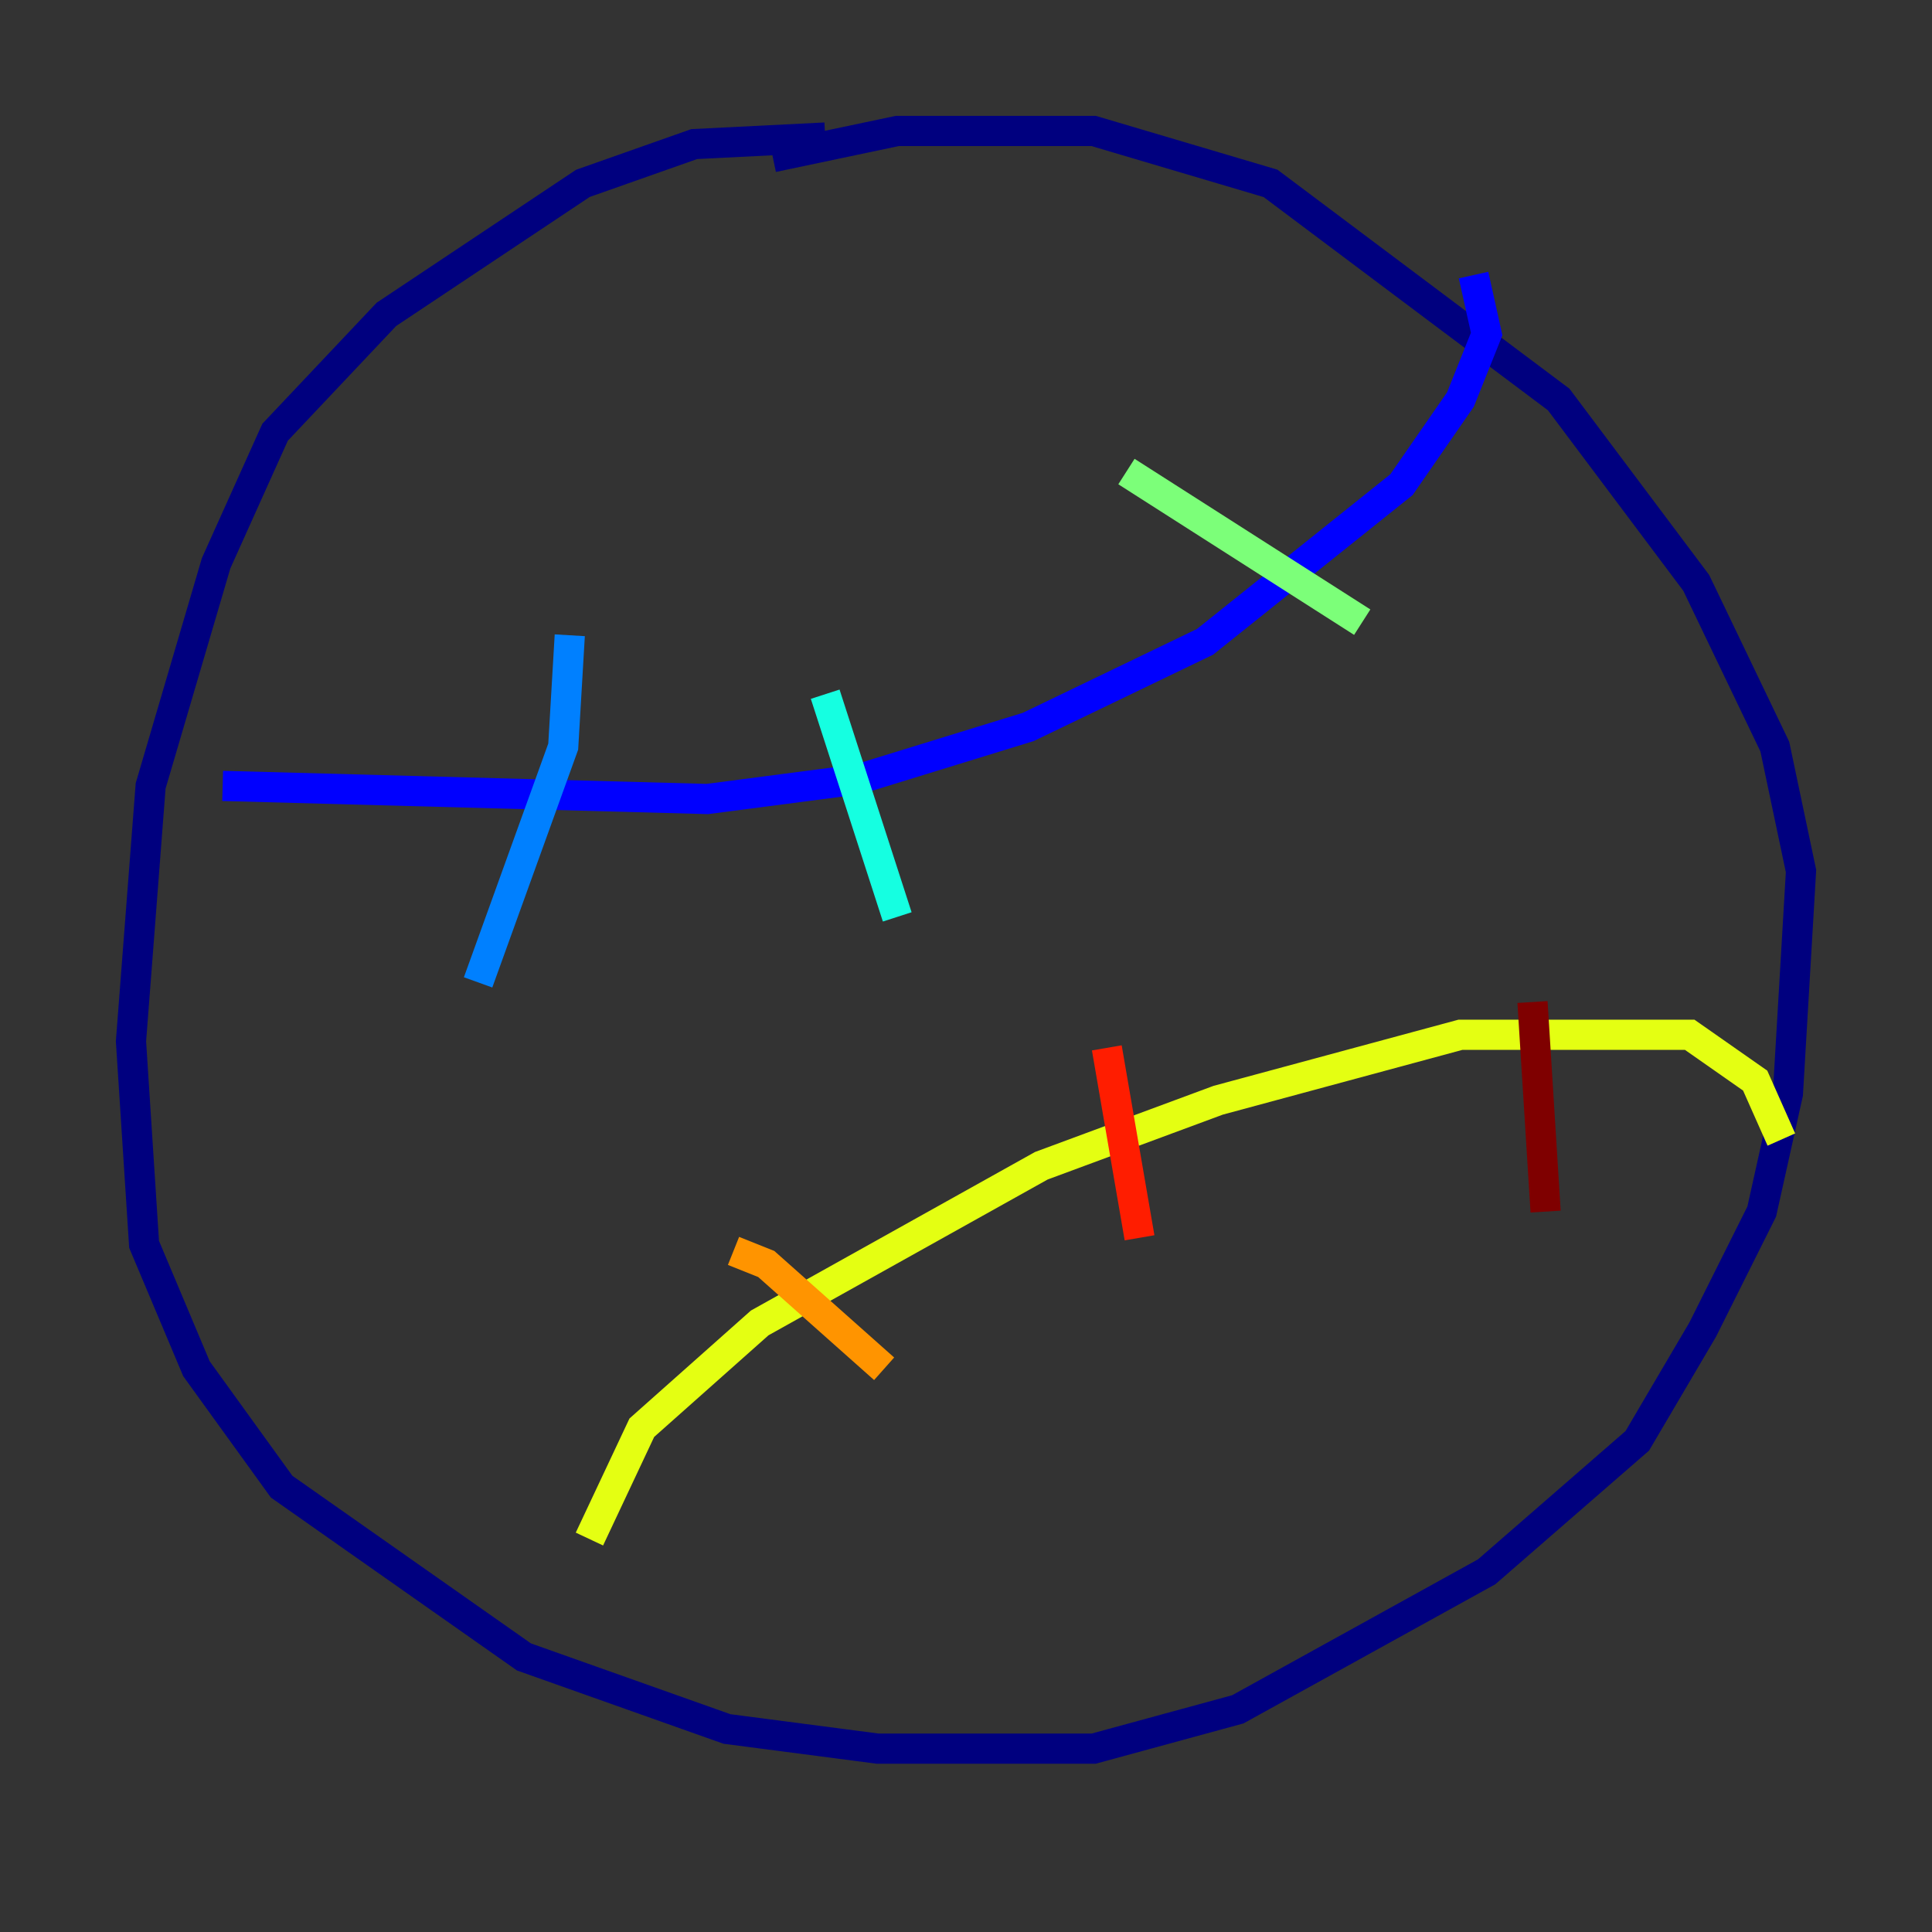 <?xml version="1.0" encoding="utf-8" ?>
<svg baseProfile="tiny" height="128" version="1.2" viewBox="0,0,128,128" width="128" xmlns="http://www.w3.org/2000/svg" xmlns:ev="http://www.w3.org/2001/xml-events" xmlns:xlink="http://www.w3.org/1999/xlink"><rect x="0" y="0" width="128" height="128" fill="#333333" stroke="none"/><defs /><polyline fill="none" points="54.671,9.112 45.993,9.546 38.617,12.149 25.6,20.827 18.224,28.637 14.319,37.315 9.98,52.068 8.678,68.99 9.546,82.441 13.017,90.685 18.658,98.495 34.712,109.776 48.163,114.549 58.142,115.851 72.461,115.851 82.007,113.248 98.495,104.136 108.475,95.458 112.814,88.081 116.719,80.271 118.454,72.461 119.322,57.709 117.586,49.464 112.38,38.617 103.268,26.468 84.176,12.149 72.461,8.678 59.444,8.678 51.2,10.414" stroke="#00007f" stroke-width="2" /><polyline fill="none" points="14.752,52.068 46.861,52.936 56.841,51.634 68.122,48.163 79.837,42.522 92.854,32.108 96.759,26.468 98.495,22.129 97.627,18.224" stroke="#0000ff" stroke-width="2" /><polyline fill="none" points="37.749,42.088 37.315,49.464 31.675,65.085" stroke="#0080ff" stroke-width="2" /><polyline fill="none" points="54.671,45.993 59.444,60.746" stroke="#15ffe1" stroke-width="2" /><polyline fill="none" points="74.63,31.241 90.251,41.22" stroke="#7cff79" stroke-width="2" /><polyline fill="none" points="39.051,101.966 42.522,94.59 50.332,87.647 68.99,77.234 80.705,72.895 96.759,68.556 111.946,68.556 116.285,71.593 118.02,75.498" stroke="#e4ff12" stroke-width="2" /><polyline fill="none" points="48.597,82.875 50.766,83.742 58.576,90.685" stroke="#ff9400" stroke-width="2" /><polyline fill="none" points="73.329,69.424 75.498,82.007" stroke="#ff1d00" stroke-width="2" /><polyline fill="none" points="101.532,66.386 102.4,80.271" stroke="#7f0000" stroke-width="2" /></svg>